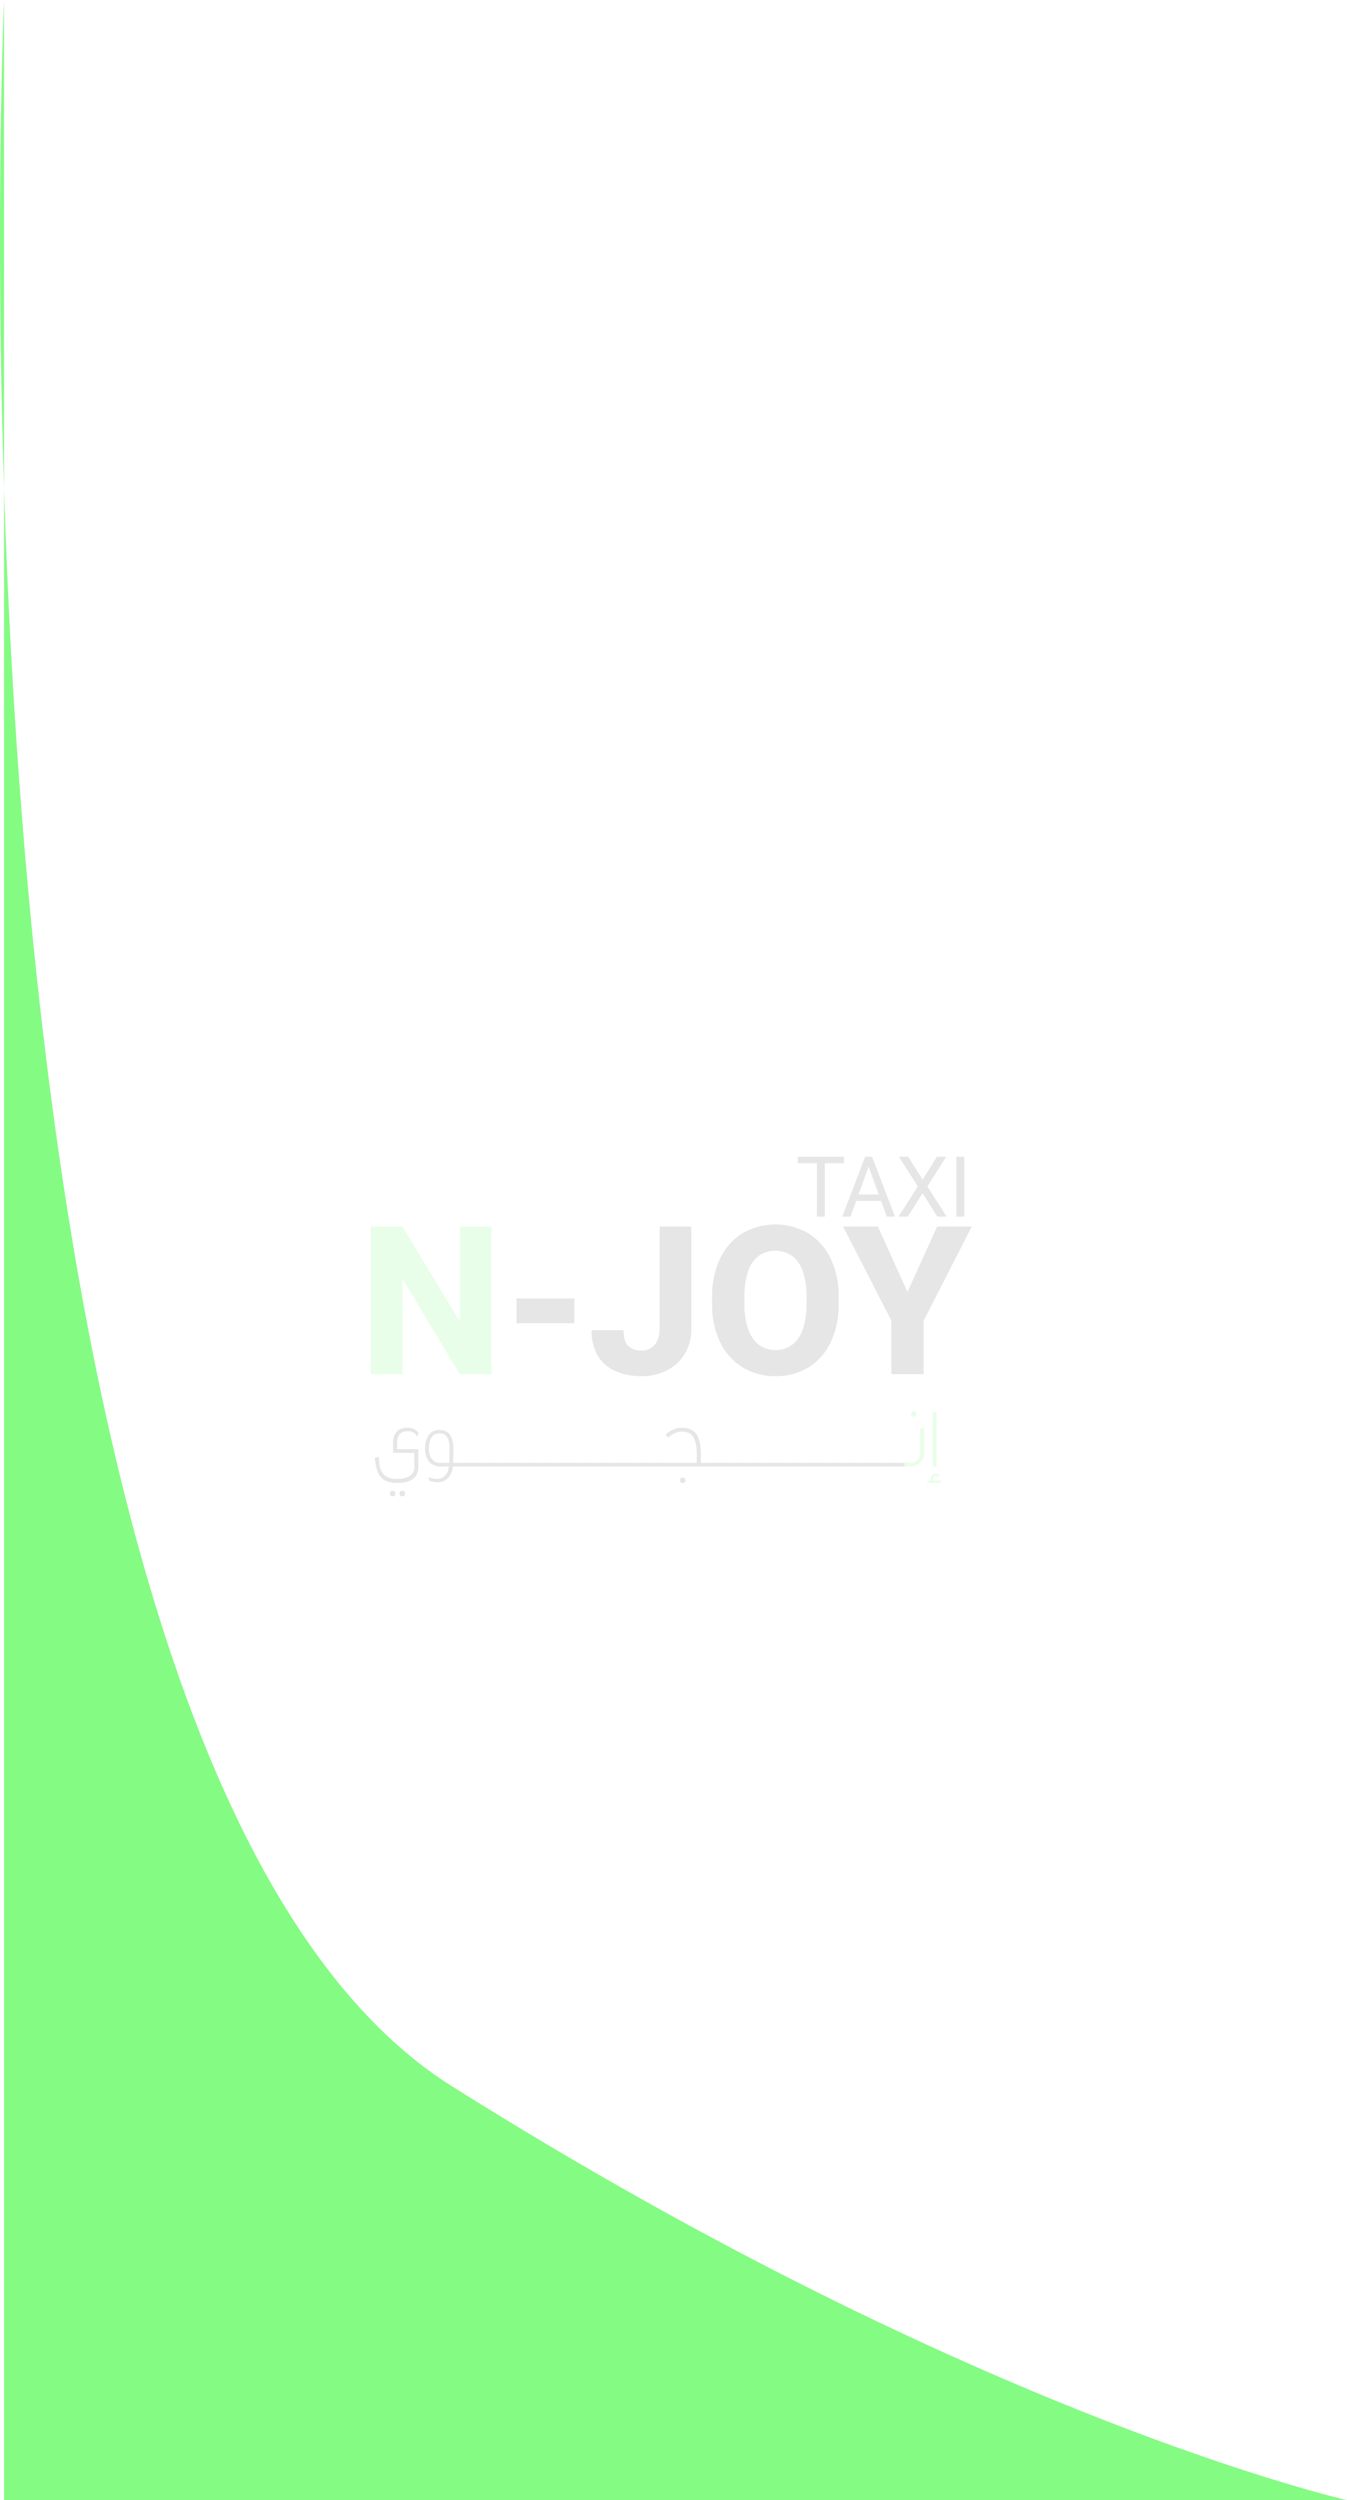 <svg id="nav-bg" xmlns="http://www.w3.org/2000/svg" width="501.669" height="930.546" viewBox="0 0 501.669 930.546">
  <path id="Path_1" data-name="Path 1" d="M0,0S-28.9,653.483,166.835,776.512,500.169,930.546,500.169,930.546H0Z" transform="translate(1.5)" fill="rgba(28,248,26,0.54)"/>
  <g id="surface6" transform="translate(138.065 430.546)" opacity="0.1">
    <path id="Path_2" data-name="Path 2" d="M204.43,115.086h-2.938V92.809h2.938Zm7.144-19.875H194.363v-2.4h17.211Zm0,0" transform="translate(-35.32 -92.809)"/>
    <path id="Path_3" data-name="Path 3" d="M220.145,94.766l-.032-1.957h1.942l8.523,22.277h-3.043Zm7.023,14.488H214.637v-2.4h12.531Zm-13.16,5.832h-3.059l8.508-22.277h1.957l-.047,1.957Zm0,0" transform="translate(-35.32 -92.809)"/>
    <path id="Path_4" data-name="Path 4" d="M240.859,101.359l5.325-8.55h3.476l-7.023,11.031,7.191,11.246h-3.5l-5.465-8.723-5.492,8.723h-3.488l7.207-11.246-7.055-11.031h3.489Zm0,0" transform="translate(-35.32 -92.809)"/>
    <path id="Path_5" data-name="Path 5" d="M256.422,115.086h-2.969V92.809h2.969Zm0,0" transform="translate(-35.32 -92.809)"/>
    <path id="Path_6" data-name="Path 6" d="M80.344,173.711H68.492L47.168,138.348v35.363H35.32V118.762H47.168l21.359,35.4v-35.4H80.344Zm0,0" transform="translate(-35.32 -92.809)" fill="#1cf81a"/>
    <path id="Path_7" data-name="Path 7" d="M111.176,154.766H89.625v-9.211h21.551Zm0,0" transform="translate(-35.32 -92.809)"/>
    <path id="Path_8" data-name="Path 8" d="M142.914,118.762h11.813v37.926a17.819,17.819,0,0,1-2.434,9.492,16.38,16.38,0,0,1-6.621,6.133,20.464,20.464,0,0,1-9.477,2.152,23.819,23.819,0,0,1-9.6-1.832,14.415,14.415,0,0,1-6.606-5.621,17.775,17.775,0,0,1-2.4-9.645h11.926q0,4.307,1.793,5.926a7.009,7.009,0,0,0,4.886,1.625,6.452,6.452,0,0,0,3.547-.965,6.269,6.269,0,0,0,2.344-2.793,10.832,10.832,0,0,0,.828-4.472Zm0,0" transform="translate(-35.32 -92.809)"/>
    <path id="Path_9" data-name="Path 9" d="M197.637,145.066a28.908,28.908,0,0,0-1.356-9.511,12.088,12.088,0,0,0-3.965-5.813,11.046,11.046,0,0,0-12.566,0,12.009,12.009,0,0,0-3.906,5.813,29.156,29.156,0,0,0-1.34,9.511v2.3a28.847,28.847,0,0,0,1.359,9.492,12.348,12.348,0,0,0,3.942,5.868,10,10,0,0,0,6.32,2,9.885,9.885,0,0,0,6.246-2,12.214,12.214,0,0,0,3.926-5.868,29.206,29.206,0,0,0,1.34-9.492Zm11.965,2.3a32.561,32.561,0,0,1-2.985,14.512,22.115,22.115,0,0,1-8.262,9.32,22.763,22.763,0,0,1-12.23,3.266,23.028,23.028,0,0,1-12.281-3.266,22.225,22.225,0,0,1-8.36-9.32,32.192,32.192,0,0,1-3.019-14.512V145.14a32.4,32.4,0,0,1,3-14.512,22.293,22.293,0,0,1,8.32-9.34,24.5,24.5,0,0,1,24.512,0,22.341,22.341,0,0,1,8.305,9.34,32.4,32.4,0,0,1,3,14.512Zm0,0" transform="translate(-35.32 -92.809)"/>
    <path id="Path_10" data-name="Path 10" d="M235.227,143.141l11.058-24.379h12.906L241.266,153.82v19.891H229.227V153.82l-17.965-35.058h12.945Zm0,0" transform="translate(-35.32 -92.809)"/>
    <path id="Path_11" data-name="Path 11" d="M48.1,218.168a.888.888,0,0,1-1.02.988.866.866,0,0,1-.988-.988.889.889,0,0,1,.988-1.02.911.911,0,0,1,1.02,1.02m-3.6,0a.888.888,0,0,1-1.02.988.866.866,0,0,1-.988-.988.889.889,0,0,1,.988-1.02.911.911,0,0,1,1.02,1.02m8.6-22.676-.445,1.531a3.521,3.521,0,0,0-3.566-2.039c-2.613,0-3.918,1.4-3.918,4.235v2.453l7.867-.031v6.718h.031c-.129,3.918-2.773,5.86-7.9,5.86q-4.535,0-6.4-2.578c-.984-1.34-1.621-3.567-1.91-6.719l1.5-.481c0,5.766,1.945,8.313,6.816,8.282q6.4-.1,6.4-4.493v-5.222H43.65v-4.043c0-3.277,1.973-5.317,5.254-5.317a5.314,5.314,0,0,1,4.2,1.844" transform="translate(-35.32 -92.809)"/>
    <path id="Path_12" data-name="Path 12" d="M64.7,201.543c.031-3.852-1.18-5.762-3.691-5.762-2.676,0-4.016,1.91-4.016,5.762a6.2,6.2,0,0,0,.988,3.633,3.594,3.594,0,0,0,3.152,1.558h3.5c.031-2.2.031-3.949.063-5.191m5.828,6.531H65.91a6.709,6.709,0,0,1-1.719,4.2,5.334,5.334,0,0,1-4.141,1.688,7.348,7.348,0,0,1-2.8-.574l-.609-1.4a7.411,7.411,0,0,0,3.379.7,3.857,3.857,0,0,0,3.152-1.371,5.753,5.753,0,0,0,1.242-3.246H61.133a5.24,5.24,0,0,1-4.2-1.976,7.126,7.126,0,0,1-1.371-4.555,8.711,8.711,0,0,1,1.242-4.934,4.7,4.7,0,0,1,4.207-2.1c3.406,0,5.094,2.355,5.094,7.035,0,1.945-.035,3.7-.1,5.191h4.523Zm0,0" transform="translate(-35.32 -92.809)"/>
    <path id="Path_13" data-name="Path 13" d="M75.656,208.074H69.73v-1.34h5.926Zm0,0" transform="translate(-35.32 -92.809)"/>
    <path id="Path_14" data-name="Path 14" d="M80.816,208.074H74.891v-1.34h5.926Zm0,0" transform="translate(-35.32 -92.809)"/>
    <path id="Path_15" data-name="Path 15" d="M85.977,208.074H80.051v-1.34h5.926Zm0,0" transform="translate(-35.32 -92.809)"/>
    <path id="Path_16" data-name="Path 16" d="M91.133,208.074H85.211v-1.34h5.922Zm0,0" transform="translate(-35.32 -92.809)"/>
    <path id="Path_17" data-name="Path 17" d="M96.293,208.074H90.371v-1.34h5.922Zm0,0" transform="translate(-35.32 -92.809)"/>
    <path id="Path_18" data-name="Path 18" d="M101.453,208.074H95.531v-1.34h5.922Zm0,0" transform="translate(-35.32 -92.809)"/>
    <path id="Path_19" data-name="Path 19" d="M106.613,208.074h-5.925v-1.34h5.925Zm0,0" transform="translate(-35.32 -92.809)"/>
    <path id="Path_20" data-name="Path 20" d="M111.773,208.074h-5.925v-1.34h5.925Zm0,0" transform="translate(-35.32 -92.809)"/>
    <path id="Path_21" data-name="Path 21" d="M116.934,208.074h-5.926v-1.34h5.926Zm0,0" transform="translate(-35.32 -92.809)"/>
    <path id="Path_22" data-name="Path 22" d="M122.09,208.074h-5.922v-1.34h5.922Zm0,0" transform="translate(-35.32 -92.809)"/>
    <path id="Path_23" data-name="Path 23" d="M127.25,208.074h-5.922v-1.34h5.922Zm0,0" transform="translate(-35.32 -92.809)"/>
    <path id="Path_24" data-name="Path 24" d="M132.41,208.074h-5.922v-1.34h5.922Zm0,0" transform="translate(-35.32 -92.809)"/>
    <path id="Path_25" data-name="Path 25" d="M137.57,208.074h-5.925v-1.34h5.925Zm0,0" transform="translate(-35.32 -92.809)"/>
    <path id="Path_26" data-name="Path 26" d="M142.73,208.074H136.8v-1.34h5.925Zm0,0" transform="translate(-35.32 -92.809)"/>
    <path id="Path_27" data-name="Path 27" d="M152.539,213.262a.864.864,0,0,1-.988.988.887.887,0,0,1-1.02-.988.908.908,0,0,1,1.02-1.016.886.886,0,0,1,.988,1.016m10.7-5.188H141.711v-1.34h15.031v-2.386a17.875,17.875,0,0,0-.765-6.211q-1.189-3.058-4.872-3.059a7.129,7.129,0,0,0-4.906,2.262l-1.051-1.051a8.554,8.554,0,0,1,5.957-2.641c2.993,0,5.032,1.114,6.083,3.375.734,1.559,1.113,3.981,1.113,7.325v2.386h4.937Zm0,0" transform="translate(-35.32 -92.809)"/>
    <path id="Path_28" data-name="Path 28" d="M168.238,208.074h-5.922v-1.34h5.922Zm0,0" transform="translate(-35.32 -92.809)"/>
    <path id="Path_29" data-name="Path 29" d="M173.4,208.074h-5.921v-1.34H173.4Zm0,0" transform="translate(-35.32 -92.809)"/>
    <path id="Path_30" data-name="Path 30" d="M178.559,208.074h-5.922v-1.34h5.922Zm0,0" transform="translate(-35.32 -92.809)"/>
    <path id="Path_31" data-name="Path 31" d="M183.719,208.074H177.8v-1.34h5.922Zm0,0" transform="translate(-35.32 -92.809)"/>
    <path id="Path_32" data-name="Path 32" d="M188.879,208.074h-5.926v-1.34h5.926Zm0,0" transform="translate(-35.32 -92.809)"/>
    <path id="Path_33" data-name="Path 33" d="M194.035,208.074h-5.922v-1.34h5.922Zm0,0" transform="translate(-35.32 -92.809)"/>
    <path id="Path_34" data-name="Path 34" d="M199.2,208.074h-5.922v-1.34H199.2Zm0,0" transform="translate(-35.32 -92.809)"/>
    <path id="Path_35" data-name="Path 35" d="M204.355,208.074h-5.921v-1.34h5.921Zm0,0" transform="translate(-35.32 -92.809)"/>
    <path id="Path_36" data-name="Path 36" d="M209.516,208.074h-5.922v-1.34h5.922Zm0,0" transform="translate(-35.32 -92.809)"/>
    <path id="Path_37" data-name="Path 37" d="M214.676,208.074h-5.922v-1.34h5.922Zm0,0" transform="translate(-35.32 -92.809)"/>
    <path id="Path_38" data-name="Path 38" d="M219.836,208.074H213.91v-1.34h5.926Zm0,0" transform="translate(-35.32 -92.809)"/>
    <path id="Path_39" data-name="Path 39" d="M224.992,208.074H219.07v-1.34h5.922Zm0,0" transform="translate(-35.32 -92.809)"/>
    <path id="Path_40" data-name="Path 40" d="M230.152,208.074H224.23v-1.34h5.922Zm0,0" transform="translate(-35.32 -92.809)"/>
    <path id="Path_41" data-name="Path 41" d="M235.313,208.074h-5.922v-1.34h5.922Zm0,0" transform="translate(-35.32 -92.809)"/>
    <path id="Path_42" data-name="Path 42" d="M238.563,188.488c0,.7-.321,1.051-.989,1.051a.92.92,0,0,1-1.019-1.051.91.91,0,0,1,1.019-1.019.889.889,0,0,1,.989,1.019m2.863,14.266a4.981,4.981,0,0,1-5.254,5.32h-2.1v-1.34h1.91c2.641,0,3.946-1.4,3.946-4.234v-8.344l1.5-.508Zm0,0" transform="translate(-35.32 -92.809)" fill="#1cf81a"/>
    <path id="Path_43" data-name="Path 43" d="M246.078,208.074h-1.5v-20.1l1.5-.446Zm1.5,6.145h-5.222l.668-.891h.828v-.351c0-1.5.7-2.231,2.1-2.231a1.837,1.837,0,0,1,1.34.574l-.543.766a1.259,1.259,0,0,0-.953-.477c-.668,0-1.02.446-1.02,1.368v.351h2.8Zm0,0" transform="translate(-35.32 -92.809)" fill="#1cf81a"/>
  </g>
</svg>
